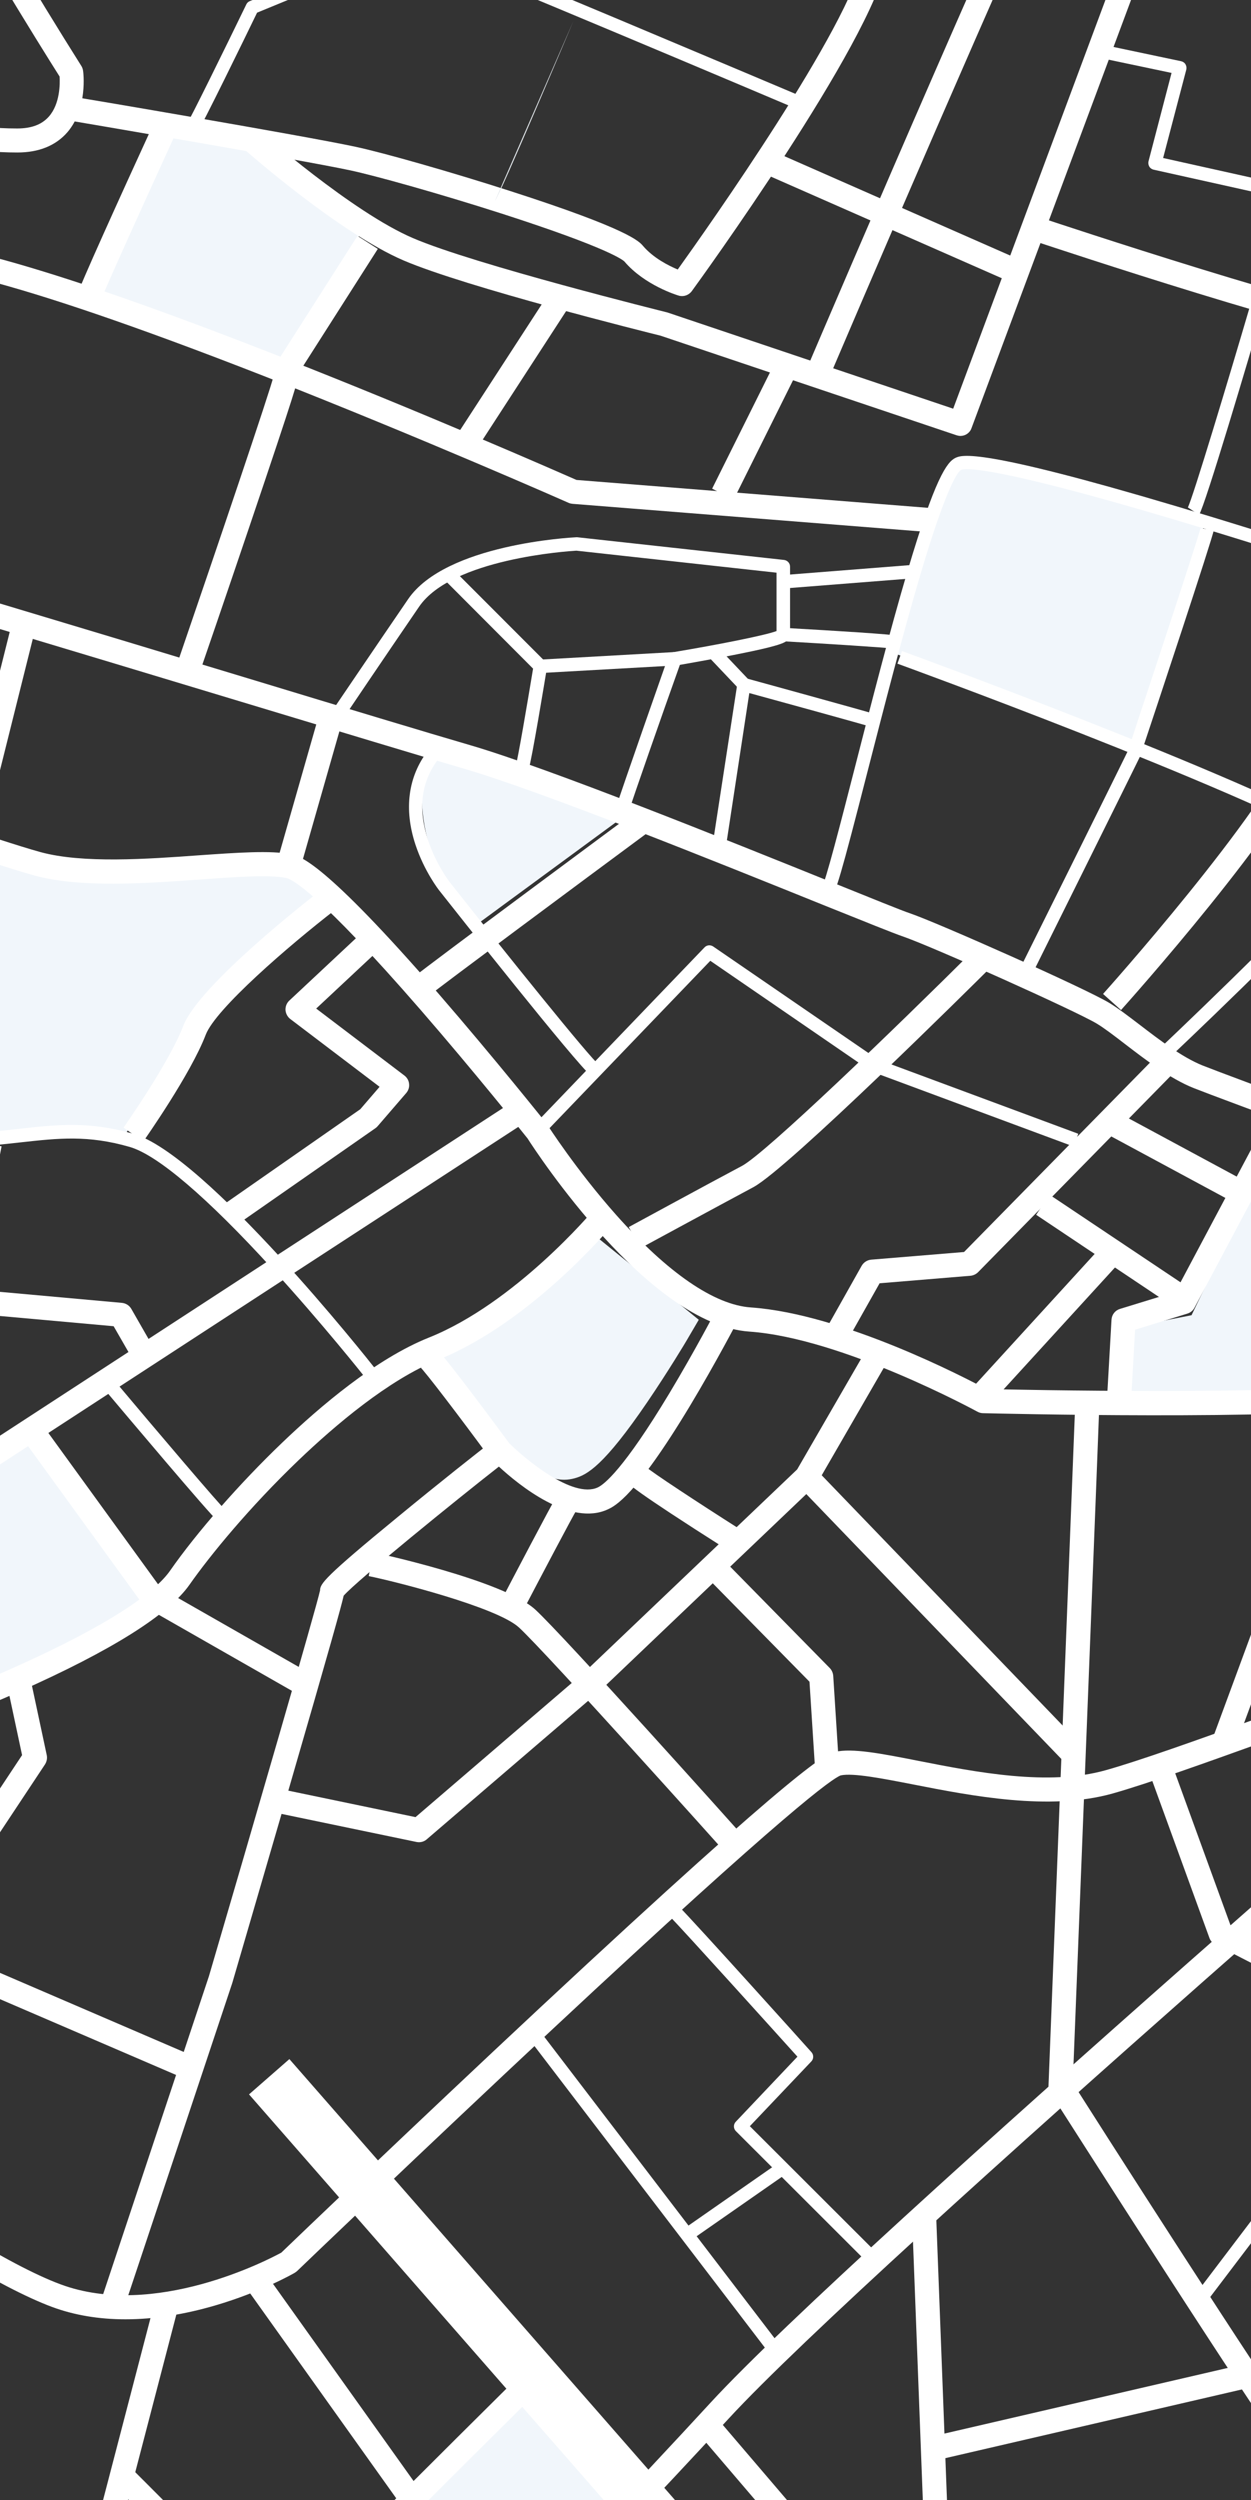 <svg width="375" height="749" viewBox="0 0 375 749" fill="none" xmlns="http://www.w3.org/2000/svg">
<rect x="0" y="0" width="375" height="749" fill="#333333" stroke="none"/>
<g clip-path="url(#clip0_106_315)">
<path d="M350.665 -35.847L514.29 5.563L539.042 -24.47L589.472 -3.805L623.627 -123.854L622.261 -124.256C622.904 -128.155 632.106 -156.74 637.33 -172.822C637.731 -174.068 656.658 -168.199 657.019 -169.284C658.466 -173.787 659.912 -178.049 659.912 -178.049L637.008 -184.964L591.642 -199.558H407.202L404.952 -193.889C404.952 -193.889 449.475 -178.813 498.217 -162.65L402.501 -192.241L379.034 -93.701L347.933 -96.555L345.642 -79.549L361.072 -69.9L350.665 -35.847Z" fill="#F1F6FB"/>
<path d="M361.394 156.086C361.394 156.086 285.971 137.392 285.77 138.316C285.529 139.241 266.603 195.285 266.603 195.285C268.652 195.526 338.972 222.463 338.972 222.463L361.394 156.086Z" fill="#F1F6FB"/>
<path d="M95.584 266.205C92.852 266.486 91.043 257.843 82.324 257.883C65.166 258.003 36.475 262.546 22.974 261.421C2.561 259.732 -10.86 252.777 -10.86 252.777L-40.917 336.361C-40.917 336.361 -25.206 342.271 -7.324 340.1C10.115 337.969 34.265 338.411 37.801 339.457C40.574 334.873 57.129 307.253 61.831 299.413C66.934 290.85 103.661 265.32 95.584 266.205Z" fill="#F1F6FB"/>
<path d="M37.841 339.416C37.6 339.818 37.44 340.06 37.44 340.06C38.444 339.818 38.484 339.617 37.841 339.416Z" fill="#F1F6FB"/>
<path d="M209.462 395.38L179.165 370.816L173.82 375.64C165.221 383.399 148.545 396.546 140.549 398.717L129.378 401.773L135.767 411.462C135.968 411.783 140.991 419.382 147.058 426.86C156.301 438.278 162.971 443.303 169.159 443.303C170.204 443.303 171.208 443.142 172.253 442.861C175.95 441.856 181.013 439.162 194.072 419.985C200.341 410.778 205.605 401.974 205.806 401.612L209.462 395.38Z" fill="#F1F6FB"/>
<path d="M82.645 790.103L115.193 822.346L185.996 750.341L155.858 714.76L82.645 790.103Z" fill="#F1F6FB"/>
<path d="M185.714 245.54C182.299 245.058 128.293 224.795 128.293 224.795C128.293 224.795 118.77 252.093 143 276.899L185.714 245.54Z" fill="#F1F6FB"/>
<path d="M84.454 108.203C85.739 106.917 108.402 69.326 108.402 69.326C108.402 69.326 90.883 54.29 68.461 40.54L46.561 38.128L27.836 85.971C27.836 85.93 83.168 109.49 84.454 108.203Z" fill="#F1F6FB"/>
<path d="M385.423 335.517L357.175 394.013L336.521 398.074V418.859L421.307 414.879L422.673 408.527C422.713 408.406 425.325 395.943 427.896 383.641C429.383 376.404 430.549 370.615 431.352 366.433C431.834 363.86 432.196 361.971 432.437 360.564C432.598 359.719 432.678 359.076 432.759 358.553C433.442 353.086 430.107 349.95 427.093 348.945C426.49 348.744 398.161 339.617 392.495 337.768L385.423 335.517Z" fill="#F1F6FB"/>
<path d="M36.957 465.536C34.346 462.44 30.729 458.179 26.148 452.912C18.393 443.946 10.517 434.981 10.437 434.901L5.655 429.473L-19.299 445.354L-59.441 480.974L-39.35 520.495L-31.996 517.118C-5.797 505.057 33.662 486.965 38.042 484.995L42.02 483.789L43.306 479.366C44.552 475.064 42.141 472.009 40.574 469.999C39.73 468.913 38.565 467.466 36.957 465.536Z" fill="#F1F6FB"/>
<path d="M253.623 1005.76C261.499 1000.77 269.496 995.63 277.572 990.44C415.962 901.548 518.067 828.94 581.033 774.704C673.012 695.462 751.208 582.891 820.202 483.547C864.162 420.226 905.711 360.403 942.197 322.893C1001.83 261.541 1053.54 198.099 1095.94 134.416C1138.01 71.176 1169.79 9.262 1190.49 -49.637C1211.06 -108.295 1222.75 -162.972 1229.06 -199.558H1190.29C1179.68 -140.498 1165.09 -92.655 1154.44 -62.382C1134.83 -6.458 1104.46 52.561 1064.15 113.149C1023.09 174.902 972.816 236.454 914.832 296.157C876.177 335.959 833.743 397.029 788.859 461.677C721.151 559.131 644.442 669.611 556.16 745.677C495.404 797.983 392.013 871.475 257.079 958.11C230.438 975.2 205.002 991.28 181.897 1005.76H253.623Z" fill="#F1F6FB"/>
<path d="M24.902 21.202C24.822 20.68 24.661 20.197 24.38 19.755C11.401 -0.83 -8.57 -33.837 -10.458 -40.431C-12.146 -46.34 -16.647 -50.321 -24.281 -52.572C-30.55 -54.421 -39.069 -55.266 -51.927 -55.266C-72.782 -55.266 -108.103 -58.764 -134.222 -62.02C-148.687 -63.829 -175.851 -78.664 -191 -87.509V-79.147C-174.967 -69.94 -149.772 -56.673 -135.106 -54.824C-122.327 -53.215 -78.568 -47.989 -51.887 -47.989C-29.304 -47.989 -19.339 -45.215 -17.37 -38.38C-14.678 -29.013 12.848 15.011 17.87 22.931C17.991 25.021 18.031 31.092 14.656 34.912C12.526 37.324 9.432 38.49 5.133 38.49C-1.578 38.49 -7.003 37.766 -11.302 37.203C-19.258 36.158 -25.527 35.314 -30.228 41.224C-30.871 42.028 -34.086 44.922 -49.396 49.345C-57.995 51.838 -66.031 53.526 -66.112 53.526C-66.152 53.526 -66.152 53.526 -66.192 53.526C-66.272 53.526 -74.871 55.335 -96.008 50.873C-126.587 44.48 -162.591 29.565 -190.879 16.337V24.338C-120.881 56.783 -85.6 61.125 -71.737 61.125C-67.317 61.125 -65.107 60.682 -64.585 60.562C-63.902 60.401 -56.026 58.753 -47.386 56.26C-30.59 51.395 -26.29 47.898 -24.522 45.686C-22.553 43.234 -20.424 43.234 -12.186 44.319C-7.646 44.922 -1.98 45.686 5.213 45.686C11.642 45.686 16.705 43.636 20.201 39.616C26.349 32.459 24.983 21.644 24.902 21.202Z" fill="white"/>
<path d="M403.505 -199.96C400.09 -188.22 395.067 -170.772 390.084 -153.404C384.981 -135.633 380.963 -121.441 378.07 -111.109C375.619 -102.264 374.212 -97.198 373.489 -94.223C360.51 -97.319 308.835 -112.637 276.045 -122.567C275.001 -122.889 273.876 -122.728 272.992 -122.125C272.107 -121.522 271.505 -120.557 271.424 -119.471C271.344 -118.627 263.267 -36.49 258.807 -12.931C254.909 7.734 212.034 68.361 203.154 80.744C200.381 79.578 195.84 77.287 192.746 73.668C191.581 72.301 188.447 68.643 152.925 57.225C135.566 51.637 115.153 45.807 106.514 43.958C90.682 40.58 24.862 29.444 22.05 29.002L20.844 36.118C21.527 36.238 89.316 47.697 104.987 51.033C112.34 52.601 131.307 57.868 150.353 63.979C182.821 74.432 186.88 78.01 187.201 78.372C193.229 85.448 202.953 88.423 203.395 88.544C203.756 88.664 204.078 88.705 204.44 88.705C205.565 88.705 206.65 88.182 207.373 87.217C209.583 84.202 261.258 12.92 265.879 -11.604C269.817 -32.591 276.407 -96.796 278.135 -114.406C286.332 -111.953 305.258 -106.244 324.104 -100.696C338.731 -96.394 350.424 -93.017 358.902 -90.645C363.966 -89.238 367.903 -88.193 370.636 -87.509C375.177 -86.384 377.065 -85.901 378.713 -87.509C379.396 -88.193 379.798 -89.077 379.838 -90.042C380.722 -95.108 397.719 -154.409 410.939 -200H403.505V-199.96Z" fill="white"/>
<path d="M239.961 33.103C195.358 14.207 127.69 -14.177 124.114 -15.021C124.114 -15.021 124.235 -14.981 124.435 -14.981V-19.002C125.199 -19.002 126.244 -19.002 184.187 5.281C212.637 17.222 241.207 29.283 241.488 29.404L239.961 33.103Z" fill="white"/>
<path d="M148.384 60.16C149.751 58.793 171.891 6.287 171.891 6.287L148.384 60.16Z" fill="#E3E8EC"/>
<path d="M59.138 39.656L55.924 37.284C57.009 35.716 67.496 14.408 73.845 1.301C74.046 0.859 74.448 0.497 74.89 0.336L176.191 -41.315C176.633 -41.516 177.155 -41.516 177.597 -41.355L262.022 -12.529L260.736 -8.71L177.035 -37.294L77.06 3.794C73.644 10.87 60.464 37.846 59.138 39.656Z" fill="white"/>
<path d="M287.899 130.597C287.538 130.597 287.136 130.517 286.734 130.396L198.01 100.565C194.113 99.6 139.705 86.051 120.94 78.01C101.652 69.728 74.247 45.646 73.082 44.601L77.864 39.173C78.145 39.415 105.55 63.537 123.793 71.336C142.317 79.297 199.296 93.408 199.899 93.569C199.979 93.609 200.1 93.609 200.18 93.65L285.729 122.436L357.175 -69.257L340.86 -75.448C339.092 -76.132 338.128 -78.061 338.69 -79.911L344.798 -99.611L351.71 -97.48L346.607 -81.036L363.081 -74.765C364.93 -74.041 365.894 -71.99 365.171 -70.101L291.234 128.225C290.752 129.672 289.386 130.597 287.899 130.597Z" fill="white"/>
<path d="M232.344 45.563L229.433 52.188L302.007 84.107L304.917 77.482L232.344 45.563Z" fill="white"/>
<path d="M247.837 114.797L241.207 111.942C248.44 95.017 312.089 -53.738 318.921 -63.306C319.805 -64.513 321.291 -65.076 322.738 -64.714L354.603 -56.552L352.835 -49.557L323.582 -57.035C314.942 -40.832 274.478 52.4 247.837 114.797Z" fill="white"/>
<path d="M165.091 87.019L135.603 132.428L141.668 136.37L171.156 90.962L165.091 87.019Z" fill="white"/>
<path d="M107.157 70.676L82.032 110.054L88.129 113.948L113.254 74.57L107.157 70.676Z" fill="white"/>
<path d="M-92.11 160.75L-97.213 155.644C-97.414 155.845 -97.495 155.966 -97.495 155.966C-97.133 155.443 -95.847 152.95 -94.521 150.337C-89.699 141.01 -80.778 123.682 -69.849 107.641C-55.865 87.096 -43.65 75.839 -32.438 73.186C-25.206 71.457 -10.258 74.151 13.29 81.428C31.452 87.016 54.598 95.338 82.163 106.113C126.123 123.28 167.512 141.452 172.816 143.784L279.823 152.267L279.26 159.463L171.65 150.94C171.249 150.9 170.847 150.82 170.485 150.659C170.043 150.458 126.244 131.12 79.551 112.827C-1.859 80.985 -24.482 78.734 -30.711 80.222C-39.832 82.393 -51.284 93.288 -63.821 111.741C-74.47 127.421 -83.31 144.508 -88.052 153.674C-90.945 159.222 -91.387 160.067 -92.11 160.75Z" fill="white"/>
<path d="M336.038 302.589L330.654 297.765C331.136 297.242 379.155 243.651 388.316 220.734C390.446 215.347 393.098 207.668 396.152 198.823C410.738 156.287 422.07 126.175 435.25 126.778C437.661 126.898 445.014 127.22 658.426 190.018C762.62 220.654 866.372 251.651 869.506 252.576L976.393 280.075L974.584 287.071L867.658 259.571C867.618 259.571 867.577 259.531 867.537 259.531C751.449 224.875 447.385 134.738 434.969 134.014C434.125 133.974 429.383 134.818 420.141 155.403C414.033 169.032 408.167 186.078 403.023 201.155C399.929 210.12 397.277 217.88 395.067 223.428C385.423 247.47 338.048 300.338 336.038 302.589Z" fill="white"/>
<path d="M349.54 317.827L346.807 314.892C347.209 314.49 388.115 275.934 401.456 259.933C413.39 245.58 432.156 198.823 435.772 189.616L408.769 173.495C406.158 172.61 379.235 163.765 351.589 155.524C297.784 139.522 289.386 140.206 288.1 140.769C287.297 141.171 284.002 144.709 275.804 172.449C270.581 190.099 264.875 212.412 260.254 230.343C252.016 262.506 250.409 267.934 248.922 269.14L246.431 266.004C246.27 266.125 246.19 266.285 246.19 266.285C247.435 264.356 251.976 246.585 256.396 229.378C261.017 211.327 266.763 188.893 272.027 171.123C280.265 143.302 283.841 138.356 286.453 137.15C288.341 136.306 293.364 134.014 352.754 151.704C381.807 160.348 409.975 169.675 410.256 169.756C410.377 169.796 410.537 169.876 410.658 169.957L439.349 187.043C440.192 187.526 440.554 188.571 440.192 189.496C439.308 191.787 418.212 246.143 404.59 262.506C391.049 278.708 351.228 316.219 349.54 317.827Z" fill="white"/>
<path d="M498.859 119.018C498.578 119.018 498.297 118.978 498.016 118.938C497.453 118.817 440.152 105.389 419.86 103.62C398.884 101.811 314.983 73.829 311.406 72.663L313.697 65.788C314.581 66.07 400.331 94.655 420.503 96.424C438.666 97.992 483.63 108.203 496.368 111.138L525.099 13L426.57 -11.444L345.401 -31.143L347.089 -38.179L428.258 -18.479L530.483 6.889C531.448 7.131 532.251 7.734 532.734 8.618C533.216 9.462 533.336 10.508 533.055 11.432L502.315 116.445C501.873 118.013 500.427 119.018 498.859 119.018Z" fill="white"/>
<path d="M359.425 154.237L356.09 152.026L356.049 152.066C357.456 149.533 368.305 113.47 374.815 91.318L378.672 92.443C374.654 106.233 361.273 151.463 359.425 154.237Z" fill="white"/>
<path d="M481.862 364.705L477.884 364.182C477.924 363.981 480.616 343.196 482.425 330.652C482.585 329.526 482.304 325.948 476.076 317.425C471.615 311.274 465.025 303.916 457.109 296.157C440.152 279.512 420.222 264.074 403.827 254.827C369.109 235.208 270.018 199.185 269.013 198.823L270.38 195.044C271.384 195.406 370.797 231.549 405.796 251.33C422.472 260.737 442.684 276.457 459.922 293.302C468.32 301.544 487.769 321.727 486.403 331.255C484.595 343.758 481.862 364.504 481.862 364.705Z" fill="white"/>
<path d="M464.905 488.533C454.337 487.367 422.03 498.584 377.587 514.545C359.063 521.219 341.543 527.49 331.498 530.305C314.259 535.169 292.56 530.908 275.161 527.49C264.151 525.319 255.432 523.631 250.288 524.837C247.797 525.4 242.01 526.767 161.926 601.425C124.636 636.202 88.231 671.099 84.333 674.838C80.435 676.969 46.24 694.819 18.112 684.326C3.244 678.818 -25.808 661.37 -52.61 638.775C-83.43 612.803 -102.437 587.475 -106.214 567.534C-111.197 541.12 -120.801 521.741 -135.588 508.233C-149.29 495.729 -167.493 488.131 -190.96 485.196V492.473C-169.462 495.327 -152.866 502.283 -140.45 513.58C-126.868 525.963 -117.988 544.054 -113.286 568.86C-111.076 580.64 -104.366 593.706 -93.436 607.697C-84.114 619.598 -71.938 631.9 -57.231 644.323C-28.5 668.526 0.672 685.572 15.62 691.12C22.25 693.573 29.644 694.819 37.6 694.819C46.039 694.819 55.16 693.412 64.603 690.638C78.305 686.618 87.909 681.15 88.311 680.909C88.552 680.748 88.793 680.587 89.034 680.386C89.396 680.024 127.128 643.841 166.025 607.536C236.264 542.004 249.565 532.757 252.016 531.873C255.713 531.069 264.513 532.797 273.835 534.606C291.074 537.984 314.621 542.607 333.507 537.3C343.794 534.405 361.434 528.093 380.079 521.379C411.462 510.122 454.457 494.684 464.181 495.769C480.255 497.538 580.551 510.524 581.556 510.645L582.48 503.448C581.355 503.328 481.018 490.342 464.905 488.533Z" fill="white"/>
<path d="M45.901 691.415L4.551 850.016L11.55 851.843L52.899 693.242L45.901 691.415Z" fill="white"/>
<path d="M52.87 867.053C21.005 867.053 -42.886 829.221 -45.618 827.573L-41.922 821.341C-41.279 821.743 24.46 860.66 53.794 859.776C62.313 859.535 82.083 850.248 127.61 807.43C158.39 778.483 191.179 743.466 213.119 719.665C256.155 672.948 466.231 491.91 468.361 490.101L473.062 495.568C470.932 497.377 261.178 678.175 218.423 724.57C129.458 821.06 77.221 866.329 53.995 867.013C53.633 867.053 53.272 867.053 52.87 867.053Z" fill="white"/>
<path d="M215.128 958.32C212.356 954.66 146.697 868.943 134.963 850.931C123.551 833.362 34.868 745.155 33.944 744.27L39.047 739.124C42.703 742.783 129.177 828.739 141.031 846.951C152.563 864.721 220.191 953.01 220.874 953.89L215.128 958.32Z" fill="white"/>
<path d="M-45.297 1006.16C-44.975 1006 -44.654 1005.88 -44.333 1005.72C-35.653 1001.74 -28.742 998.28 -23.719 995.46C-14.838 990.44 -12.99 987.91 -12.347 985.94C-11.865 984.49 -10.659 980.27 -8.891 973.87C-0.252 943.16 22.773 861.625 35.913 844.82C51.865 824.396 160.319 717.333 161.404 716.248L156.341 711.102C151.88 715.524 46.441 819.612 30.207 840.358C17.79 856.238 -0.935 918.996 -15.843 971.9C-17.49 977.77 -18.696 982.08 -19.178 983.48C-19.7 984.29 -23.437 988.23 -48.431 999.61C-53.293 1001.82 -58.356 1004.03 -63.259 1006.16H-45.297Z" fill="white"/>
<path d="M80.335 682.087L74.447 686.291L119.661 749.681L125.549 745.477L80.335 682.087Z" fill="white"/>
<path d="M198.613 931.902L193.148 927.158C194.555 925.509 228.268 886.592 247.837 878.189C265.397 870.671 292.842 854.187 295.936 852.338C305.58 842.81 488.412 602.873 558.41 510.765C558.893 510.162 559.536 509.68 560.299 509.479L746.587 456.048L748.596 463.003L563.433 516.113C556.16 525.681 495.725 605.164 435.29 684.286C305.218 854.469 301.642 857.163 300.276 858.168C300.195 858.248 300.075 858.288 299.994 858.369C298.749 859.133 269.697 876.702 250.69 884.863C232.648 892.582 198.975 931.5 198.613 931.902Z" fill="white"/>
<path d="M280.613 663.535L273.385 663.81L280.902 861.315L288.13 861.039L280.613 663.535Z" fill="white"/>
<path d="M232.657 107.856L213.468 146.398L219.942 149.625L239.131 111.083L232.657 107.856Z" fill="white"/>
<path d="M188.768 242.284L184.911 241.198C185.835 238.022 199.738 198.381 200.341 196.692C200.582 196.009 201.185 195.486 201.908 195.366C214.887 193.195 229.273 190.38 232.769 189.054V171.565L172.775 164.971C170.164 165.132 135.486 167.384 125.641 181.736C114.912 197.416 103.621 214.141 103.5 214.342L100.165 212.09C100.286 211.93 111.617 195.165 122.346 179.485C133.637 163.001 171.168 161.031 172.735 160.951C172.856 160.951 172.936 160.951 173.057 160.951L235.019 167.745C236.023 167.866 236.827 168.71 236.827 169.756V190.139C236.827 192.109 234.818 192.833 230.237 193.999C227.505 194.682 223.687 195.486 218.946 196.411C212.677 197.617 206.328 198.743 203.797 199.185C198.613 213.658 189.451 239.912 188.768 242.284Z" fill="white"/>
<path d="M158.43 230.624L154.613 229.338C155.216 227.529 158.028 211.005 159.796 200.311L133.878 174.339L136.731 171.484L163.413 198.18C163.855 198.622 164.096 199.306 163.976 199.909C163.493 202.803 159.395 227.81 158.43 230.624Z" fill="white"/>
<path d="M202.073 195.354L161.835 197.613L162.06 201.626L202.299 199.368L202.073 195.354Z" fill="white"/>
<path d="M217.78 252.455L213.802 251.852L221.035 204.773C221.115 204.21 221.437 203.688 221.919 203.406C222.401 203.085 223.004 203.004 223.526 203.165C224.973 203.567 259.249 212.975 262.865 214.101L261.66 217.92C258.646 216.955 232.407 209.759 224.611 207.628L217.78 252.455Z" fill="white"/>
<path d="M215.886 194.616L212.972 197.384L221.576 206.453L224.49 203.685L215.886 194.616Z" fill="white"/>
<path d="M268.21 194.36C266.562 194.039 246.752 192.793 234.657 192.109L234.898 188.089C249.887 188.933 268.049 190.059 269.375 190.501L268.089 194.32C268.129 194.36 268.17 194.36 268.21 194.36Z" fill="white"/>
<path d="M275.332 169.092L235.073 172.258L235.388 176.266L275.646 173.1L275.332 169.092Z" fill="white"/>
<path d="M60.464 199.667L53.633 197.336C64.643 165.253 81.239 116.284 81.962 112.827C81.962 112.867 81.922 113.068 81.922 113.35H89.155C89.155 114.314 89.155 115.239 74.729 157.855C67.697 178.641 60.545 199.466 60.464 199.667Z" fill="white"/>
<path d="M-3.567 82.13L-35.274 172.238L-31.484 173.573L0.223 83.465L-3.567 82.13Z" fill="white"/>
<path d="M583.726 406.195C581.074 401.974 575.327 396.627 563.072 395.018C549.369 393.249 531.97 385.289 516.62 378.294C509.146 374.876 502.074 371.66 496.006 369.408C491.225 367.639 480.415 363.659 466.793 358.634C429.825 345.005 367.903 322.169 360.47 319.194C354.362 316.741 347.571 311.555 341.544 306.932C338.048 304.278 335.074 301.986 332.462 300.418C325.109 295.996 280.747 276.296 272.75 273.602C270.54 272.879 261.218 269.1 249.364 264.315C217.66 251.53 164.538 230.142 141.031 223.267C128.615 219.649 103.42 212.05 74.287 203.205C26.068 188.611 -33.965 170.479 -74.671 158.74C-114.05 147.402 -160.582 120.144 -191 100.565V109.208C-186.66 111.983 -181.999 114.877 -177.177 117.852C-128.475 147.523 -95.646 160.267 -76.68 165.735C-36.015 177.515 23.978 195.647 72.198 210.201C101.371 219.005 126.565 226.644 139.022 230.263C162.207 237.017 215.088 258.325 246.672 271.07C259.57 276.256 268.089 279.673 270.46 280.477C278.818 283.292 322.416 302.831 328.765 306.65C330.975 307.977 333.989 310.268 337.164 312.721C343.512 317.586 350.745 323.134 357.777 325.948C365.332 328.963 424.883 350.915 464.302 365.468C477.964 370.494 488.733 374.474 493.515 376.243C499.301 378.374 506.253 381.55 513.647 384.927C529.479 392.164 547.4 400.325 562.147 402.255C569.461 403.18 574.725 405.793 577.417 409.773C578.1 410.778 578.542 411.783 578.823 412.668C569.3 414.236 542.538 418.457 526.344 418.819C519.112 418.98 506.494 417.894 491.868 416.648C466.151 414.437 434.165 411.703 414.234 414.316C385.704 418.095 304.897 416.326 295.614 416.125C289.627 412.909 252.78 393.611 225.053 391.681C214.124 390.918 200.18 381.349 184.75 364.021C172.775 350.553 164.176 337.125 164.096 337.004C164.016 336.883 163.935 336.803 163.895 336.682C163.734 336.481 148.384 317.224 131.588 297.845C96.87 257.842 89.838 256.435 87.186 255.913C81.159 254.707 71.153 255.43 59.58 256.234C44.07 257.36 24.782 258.727 12.124 255.269C5.856 253.541 -6.078 249.601 -19.861 245.017C-37.019 239.308 -58.356 232.233 -75.876 227.167C-103.602 219.166 -110.433 219.367 -113.728 220.815C-115.496 221.579 -123.453 223.026 -158.693 219.609C-171.471 218.362 -183.847 216.834 -190.96 215.95V223.227C-183.647 224.152 -171.752 225.599 -159.416 226.805C-122.689 230.383 -114.09 228.896 -110.835 227.448C-109.831 227.046 -104.486 226.403 -77.564 234.203C-60.245 239.228 -39.109 246.224 -22.111 251.892C-8.208 256.516 3.807 260.496 10.236 262.265C24.059 266.044 43.226 264.677 60.103 263.471C70.711 262.707 80.716 261.983 85.78 263.029C87.467 263.35 95.424 267.25 126.123 302.589C142.076 320.963 156.702 339.255 158.149 341.065C160.68 345.045 194.514 396.828 224.611 398.918C252.619 400.888 292.601 422.719 293.003 422.92C293.525 423.201 294.088 423.362 294.65 423.362C298.307 423.443 384.579 425.573 415.279 421.513C434.446 418.98 465.99 421.674 491.345 423.845C505.168 425.051 517.223 426.056 524.938 426.056C525.501 426.056 526.063 426.056 526.586 426.056C546.958 425.614 582.159 419.462 583.645 419.221C585.293 418.94 586.538 417.533 586.619 415.844C586.579 415.321 586.699 410.939 583.726 406.195Z" fill="white"/>
<path d="M339.012 420.467L331.779 420.065L333.185 395.38C333.266 393.852 334.27 392.566 335.717 392.124L352.353 387.018L381.365 332.461L387.754 335.878L358.059 391.762C357.617 392.606 356.853 393.249 355.929 393.531L340.258 398.355L339.012 420.467Z" fill="white"/>
<path d="M252.378 404.466L246.069 400.928L258.285 379.218C258.887 378.173 259.932 377.489 261.138 377.369L288.984 375.077L346.365 316.661L351.509 321.727L293.204 381.108C292.601 381.711 291.797 382.113 290.913 382.193L263.669 384.445L252.378 404.466Z" fill="white"/>
<path d="M334.129 332.778L330.7 339.149L368.872 359.716L372.301 353.345L334.129 332.778Z" fill="white"/>
<path d="M314.615 357.912L310.596 363.929L351.76 391.449L355.778 385.431L314.615 357.912Z" fill="white"/>
<path d="M191.943 373.951L188.487 367.599C188.728 367.479 212.356 354.613 222.442 349.266C229.554 345.447 268.13 308.298 292.32 284.216L297.423 289.362C291.194 295.554 236.184 350.111 225.817 355.659C215.811 361.006 192.184 373.831 191.943 373.951Z" fill="white"/>
<path d="M321.814 343.477L261.459 321.083C261.298 321.043 261.178 320.963 261.017 320.842L212.918 287.835L162.529 340.261L159.636 337.486L211.19 283.814C211.873 283.091 212.958 283.01 213.762 283.533L263.066 317.344L323.22 339.657L321.814 343.477Z" fill="white"/>
<path d="M128.775 298.167L124.154 292.619C128.253 289.202 188.246 244.816 190.777 242.927L195.077 248.756C173.539 264.677 131.95 295.554 128.775 298.167Z" fill="white"/>
<path d="M177.236 322.33C172.856 318.912 135.888 272.115 131.668 266.768C131.468 266.527 127.168 260.978 124.556 253.098C121.02 242.444 122.306 232.675 128.253 224.915L131.427 227.368C126.244 234.122 125.199 242.284 128.333 251.731C130.704 258.968 134.803 264.275 134.843 264.315C151.237 285.061 176.713 316.822 179.727 319.194L177.236 322.33Z" fill="white"/>
<path d="M95.213 215.6L82.985 258.393L89.939 260.382L102.167 217.59L95.213 215.6Z" fill="white"/>
<path d="M-117.345 536.295L-120.801 529.943C-107.701 522.827 -101.031 519.49 -97.535 517.962C-99.222 514.183 -103.12 507.027 -106.616 500.996C-107.42 499.629 -107.219 497.86 -106.134 496.694L-88.735 477.999L-102.075 445.515C-102.799 443.746 -102.035 441.735 -100.347 440.891C-99.624 440.529 -82.989 432.207 -77.242 429.594C-75.514 426.659 -68.764 411.221 -42.364 336.321C-27.335 293.704 -12.95 251.611 -11.985 248.837L3.766 185.918L10.758 187.687L-4.994 250.726C-5.034 250.807 -5.034 250.927 -5.074 251.008C-5.235 251.45 -20.705 296.72 -36.537 341.628C-45.859 368.001 -53.454 389.149 -59.2 404.386C-70.492 434.539 -71.657 435.021 -73.546 435.866C-77.001 437.353 -88.574 443.062 -94.079 445.836L-81.1 477.356C-80.578 478.683 -80.819 480.17 -81.783 481.216L-98.941 499.629C-97.856 501.559 -96.249 504.413 -94.722 507.308C-88.936 518.163 -88.815 519.932 -89.94 521.902C-90.543 522.947 -91.588 523.631 -92.753 523.792C-95.124 524.515 -106.978 530.667 -117.345 536.295Z" fill="white"/>
<path d="M-33.081 522.264L-35.452 515.429C-35.251 515.349 -16.848 508.916 3.043 500.071C35.752 485.558 47.124 476.029 50.941 470.602C59.018 459.023 71.916 444.308 84.574 432.207C95.906 421.352 112.742 407.039 128.534 400.727C154.492 390.355 177.718 362.775 177.919 362.493L183.464 367.117C182.46 368.323 158.872 396.345 131.186 407.441C116.479 413.351 100.406 427.021 89.516 437.433C74.769 451.545 62.956 465.978 56.808 474.743C50.499 483.748 33.381 494.483 5.896 506.705C-14.236 515.67 -32.921 522.224 -33.081 522.264Z" fill="white"/>
<path d="M39.971 339.658C26.671 335.838 16.986 336.924 5.735 338.17C-1.337 338.974 -9.293 339.859 -19.299 339.577C-32.599 339.215 -42.846 333.828 -53.735 328.159C-63.299 323.134 -73.184 317.947 -85.56 316.178C-103.04 313.646 -157.889 307.454 -191 303.796V307.856C-157.849 311.555 -103.482 317.666 -86.123 320.199C-74.47 321.887 -64.866 326.913 -55.624 331.778C-44.815 337.446 -33.644 343.276 -19.419 343.678C-9.173 343.959 -1.015 343.035 6.177 342.231C17.469 340.984 26.349 339.979 38.886 343.598C47.204 346.01 61.991 358.594 81.641 380.103C96.629 396.506 109.206 412.346 109.327 412.507L112.461 410.014C110.371 407.321 61.59 345.889 39.971 339.658Z" fill="white"/>
<path d="M42.945 341.989L37.038 337.808C37.158 337.607 50.74 318.349 54.919 307.374C59.54 295.232 92.37 269.622 96.107 266.768L100.527 272.517C86.543 283.332 64.643 302.228 61.67 309.987C57.169 321.767 43.507 341.145 42.945 341.989Z" fill="white"/>
<path d="M39.569 406.879L34.064 397.31L-1.698 394.094C-2.141 394.053 -2.583 393.933 -2.984 393.732L-48.11 371.338L-44.895 364.865L-0.413 386.978L36.556 390.314C37.721 390.435 38.766 391.078 39.368 392.124L45.798 403.341L39.569 406.879Z" fill="white"/>
<path d="M-56.106 482.18L-59.923 476.029C-57.794 474.622 -33.242 454.4 -18.254 442.017C-18.133 441.936 -18.053 441.856 -17.932 441.776L152.885 330.571L156.823 336.642L-13.834 447.726C-20.785 453.515 -53.334 480.452 -56.106 482.18Z" fill="white"/>
<path d="M71.233 366.755L67.094 360.805L108.001 332.3L113.787 325.586L87.025 305.283C86.181 304.64 85.659 303.635 85.579 302.589C85.538 301.504 85.94 300.499 86.704 299.775L107.036 280.759L111.979 286.066L94.781 302.147L121.221 322.209C122.025 322.812 122.547 323.737 122.627 324.702C122.748 325.707 122.426 326.672 121.783 327.436L113.184 337.406C112.983 337.647 112.742 337.848 112.501 338.009L71.233 366.755Z" fill="white"/>
<path d="M-6.63 342.049L-14.325 381.876L-7.224 383.25L0.471 343.422L-6.63 342.049Z" fill="white"/>
<path d="M65.286 455.686C62.996 453.837 36.757 422.679 31.533 416.487L34.587 413.914C46.481 428.066 66.05 451.103 67.778 452.59L65.286 455.686Z" fill="white"/>
<path d="M13.863 428.422L8.01 432.673L42.825 480.665L48.678 476.414L13.863 428.422Z" fill="white"/>
<path d="M-13.914 569.905L-19.942 565.885L6.619 525.802L2.4 506.021L9.472 504.534L14.013 525.802C14.214 526.767 14.013 527.732 13.491 528.576L-13.914 569.905Z" fill="white"/>
<path d="M47.555 475.409L43.971 481.694L90.776 508.409L94.36 502.123L47.555 475.409Z" fill="white"/>
<path d="M36.516 693.412L29.644 691.12L62.634 592.018C75.533 548.075 94.821 481.658 95.946 476.431C95.986 474.461 97.071 472.612 119.493 454.239C131.508 444.349 143.964 434.499 147.581 431.765C149.027 430.639 151.077 430.8 152.363 432.086C156.943 436.71 171.65 449.133 179.205 445.595C181.093 444.71 186.92 440.208 200.622 417.452C208.337 404.627 214.767 392.325 214.807 392.164L221.236 395.501C221.156 395.621 214.646 408.165 206.81 421.191C190.496 448.289 184.308 451.183 182.259 452.148C170.967 457.455 155.537 444.911 149.55 439.363C137.294 448.932 106.876 473.577 103.018 478.039C102.335 481.095 99.321 492.03 86.342 536.737C78.064 565.202 69.707 593.787 69.626 594.068C69.626 594.108 69.586 594.148 69.586 594.189L36.516 693.412ZM103.179 476.994C103.179 477.115 103.139 477.235 103.098 477.477C103.139 477.356 103.139 477.195 103.179 476.994Z" fill="white"/>
<path d="M-15.48 584.374L-18.337 591.022L54.314 622.275L57.171 615.627L-15.48 584.374Z" fill="white"/>
<path d="M146.858 436.79C137.776 424.448 127.369 410.778 125.721 409.291C125.721 409.291 125.962 409.492 126.404 409.693L129.338 403.059C130.463 403.542 131.267 403.903 142.357 418.578C147.581 425.493 152.684 432.408 152.724 432.448L146.858 436.79Z" fill="white"/>
<path d="M217.057 554.548C216.535 553.945 163.815 495.166 155.577 487.568C148.947 481.457 118.167 473.697 110.532 472.17L111.939 465.054C112.341 465.134 150.916 473.416 160.48 482.221C168.998 490.06 220.272 547.271 222.442 549.723L217.057 554.548Z" fill="white"/>
<path d="M244.397 439.97L239.189 444.992L319.225 528.069L324.432 523.047L244.397 439.97Z" fill="white"/>
<path d="M244.261 528.938L242.653 503.81L210.869 471.486L216.012 466.421L248.721 499.709C249.324 500.312 249.685 501.157 249.766 502.001L251.453 528.495L244.261 528.938Z" fill="white"/>
<path d="M217.82 464.169C189.331 446.077 188.366 444.55 187.844 443.745L193.992 439.926C193.791 439.645 193.63 439.484 193.63 439.444C195.197 440.931 209.141 450.098 221.678 458.058L217.82 464.169Z" fill="white"/>
<path d="M156.341 483.387L149.952 480.05C152.523 475.105 165.502 450.339 166.869 448.248L172.896 452.269L169.882 450.259L172.896 452.269C171.892 453.797 162.207 472.17 156.341 483.387Z" fill="white"/>
<path d="M329.805 373.822L291.648 415.562L296.985 420.446L335.143 378.706L329.805 373.822Z" fill="white"/>
<path d="M159.917 605.954L156.725 608.396L232.009 706.881L235.2 704.438L159.917 605.954Z" fill="white"/>
<path d="M467.356 635.478L364.247 582.489C363.443 582.087 362.8 581.364 362.519 580.519L344.196 530.184L350.987 527.691L368.828 576.7L470.651 629.045L467.356 635.478Z" fill="white"/>
<path d="M445.296 804.777C425.124 780.775 391.893 741.697 388.678 739.044C387.633 738.199 385.383 736.43 349.701 681.23C332.221 654.173 315.063 627.236 314.862 626.955C314.46 626.352 314.259 625.588 314.299 624.864C314.38 622.854 322.216 423.603 322.296 420.95L324.988 421.03H329.529C329.529 422.076 323.019 587.635 321.573 624.02C348.375 666.114 389.12 729.234 393.299 733.455C398.322 737.677 442.081 789.66 450.841 800.113L445.296 804.777ZM393.178 733.415L393.219 733.455C393.219 733.455 393.219 733.415 393.178 733.415Z" fill="white"/>
<path d="M110.682 654.753L105.402 659.699L189.444 749.507L194.725 744.56L110.682 654.753Z" fill="white"/>
<path d="M24.34 780.293C17.629 778.966 -5.677 764.211 -13.311 759.347C-28.46 749.738 -42.565 740.29 -42.725 740.169L-40.475 736.832C-24.924 747.285 17.107 774.704 25.144 776.313L24.34 780.293Z" fill="white"/>
<path d="M30.247 89.951C30.287 89.87 30.287 89.79 30.287 89.75L23.215 88.222C23.657 86.172 35.873 59.195 46.079 36.962L52.669 39.977C44.431 57.989 31.051 87.458 30.247 89.951Z" fill="white"/>
<path d="M309.036 292.579L305.459 290.769C305.781 290.166 335.838 229.7 339.374 222.342L342.99 224.071C339.414 231.469 309.357 291.935 309.036 292.579Z" fill="white"/>
<path d="M342.387 224.714L338.57 223.428C346.888 198.461 359.385 160.509 359.867 158.217V158.257L363.845 158.82C363.483 161.273 345.923 214.141 342.387 224.714Z" fill="white"/>
<path d="M254.668 780.092C253.664 780.092 252.619 779.649 251.936 778.845L209.101 728.751L214.606 724.048L255.231 771.568L276.809 755.407L281.149 761.196L256.838 779.368C256.195 779.891 255.432 780.092 254.668 780.092Z" fill="white"/>
<path d="M372.674 708.307L278.802 730.047L280.433 737.097L374.305 715.357L372.674 708.307Z" fill="white"/>
<path d="M258.686 676.486L220.593 638.453C219.83 637.689 219.789 636.443 220.553 635.639L239.037 616.14C232.768 609.185 204.721 578.107 200.783 574.127L203.636 571.273C208.136 575.775 241.85 613.205 243.256 614.813C243.939 615.577 243.939 616.783 243.216 617.547L224.772 636.966L261.499 673.632L258.686 676.486Z" fill="white"/>
<path d="M234.521 647.136L204.841 667.808L207.136 671.108L236.817 650.436L234.521 647.136Z" fill="white"/>
<path d="M370.636 522.384L363.845 519.892L386.629 458.179L383.093 422.799L390.285 422.076L393.902 458.299C393.942 458.862 393.902 459.385 393.701 459.908L370.636 522.384Z" fill="white"/>
<path d="M419.686 606.509L357.691 688.188L360.891 690.619L422.887 608.94L419.686 606.509Z" fill="white"/>
<path d="M125.561 551.894C125.32 551.894 125.078 551.854 124.837 551.814L81.118 542.728L82.605 535.652L124.556 544.376L175.629 500.554L238.957 440.208L261.097 401.933L267.366 405.552L244.984 444.268C244.823 444.55 244.582 444.831 244.341 445.072L180.571 505.861C180.531 505.901 180.491 505.941 180.45 505.981L127.891 551.05C127.248 551.613 126.404 551.894 125.561 551.894Z" fill="white"/>
<path d="M413.109 94.574L409.131 94.132C409.292 92.645 410.538 75.558 411.261 65.386L345.803 50.832C345.281 50.712 344.798 50.39 344.517 49.908C344.236 49.425 344.155 48.862 344.276 48.34L351.187 21.846L327.479 16.86L328.323 12.92L354.081 18.348C354.603 18.468 355.085 18.79 355.366 19.272C355.648 19.755 355.728 20.318 355.608 20.84L348.656 47.335L413.752 61.808C414.717 62.009 415.4 62.934 415.319 63.899C415.319 65.105 413.35 92.524 413.109 94.574Z" fill="white"/>
<path d="M299.994 1006.16C334.029 983.08 382.409 950.56 419.458 925.751C419.538 925.71 419.619 925.63 419.659 925.59L598.714 785.238C598.794 785.157 598.915 785.077 598.995 784.997L719.062 668.847C719.263 668.646 719.423 668.445 719.544 668.244L829.444 502.282L823.416 498.302L713.757 663.943L594.133 779.69L415.319 919.841C412.948 921.449 374.252 947.34 335.717 973.27C314.46 987.58 298.749 998.24 287.096 1006.16H299.994Z" fill="white"/>
<path d="M427.374 1006.16L86.744 616.864L74.649 627.437L405.997 1006.16H427.374Z" fill="white"/>
<path d="M149.148 1006.16C193.63 980.91 258.043 944.12 284.403 929.047L284.765 928.846L489.095 783.027L489.336 782.826L489.577 782.625C495.404 777.72 632.427 662.294 656.698 628.845C680.365 596.199 735.376 521.661 735.938 520.897L736.099 520.656C779.858 456.933 866.291 332.582 880.436 317.907C897.875 299.775 1037.99 138.96 1062.14 104.103C1085.61 70.211 1121.73 5.08 1134.95 -31.264C1145.48 -60.291 1170.88 -162.892 1179.92 -199.96H1163.36C1153.68 -160.399 1129.65 -63.749 1119.85 -36.772C1107.27 -2.116 1071.38 62.532 1048.88 94.976C1025.01 129.431 886.142 288.8 868.823 306.771C850.339 325.948 729.107 502.403 722.919 511.449C720.468 514.786 666.984 587.274 643.678 619.397C621.015 650.635 486.121 764.533 479.491 770.121L276.086 915.257C223.687 945.17 151.278 986.46 116.56 1006.12H149.148V1006.16Z" fill="white"/>
<path d="M212.074 -199.959C209.663 -194.572 206.971 -188.541 203.998 -181.747C193.831 -158.549 184.067 -135.673 180.691 -127.712L14.575 -54.983L-36.658 -0.025L-97.093 36.48L-166.81 116.728L-191 132.005V151.021L-156.242 129.07L-86.645 48.944L-26.451 12.559L24.059 -41.555L192.987 -115.531L194.233 -118.465C206.288 -146.89 219.468 -177.244 229.674 -199.959H212.074Z" fill="white"/>
</g>
<defs>
<clipPath id="clip0_106_315">
<rect width="375" height="812" fill="white" transform="translate(0 -63)"/>
</clipPath>
</defs>
</svg>
